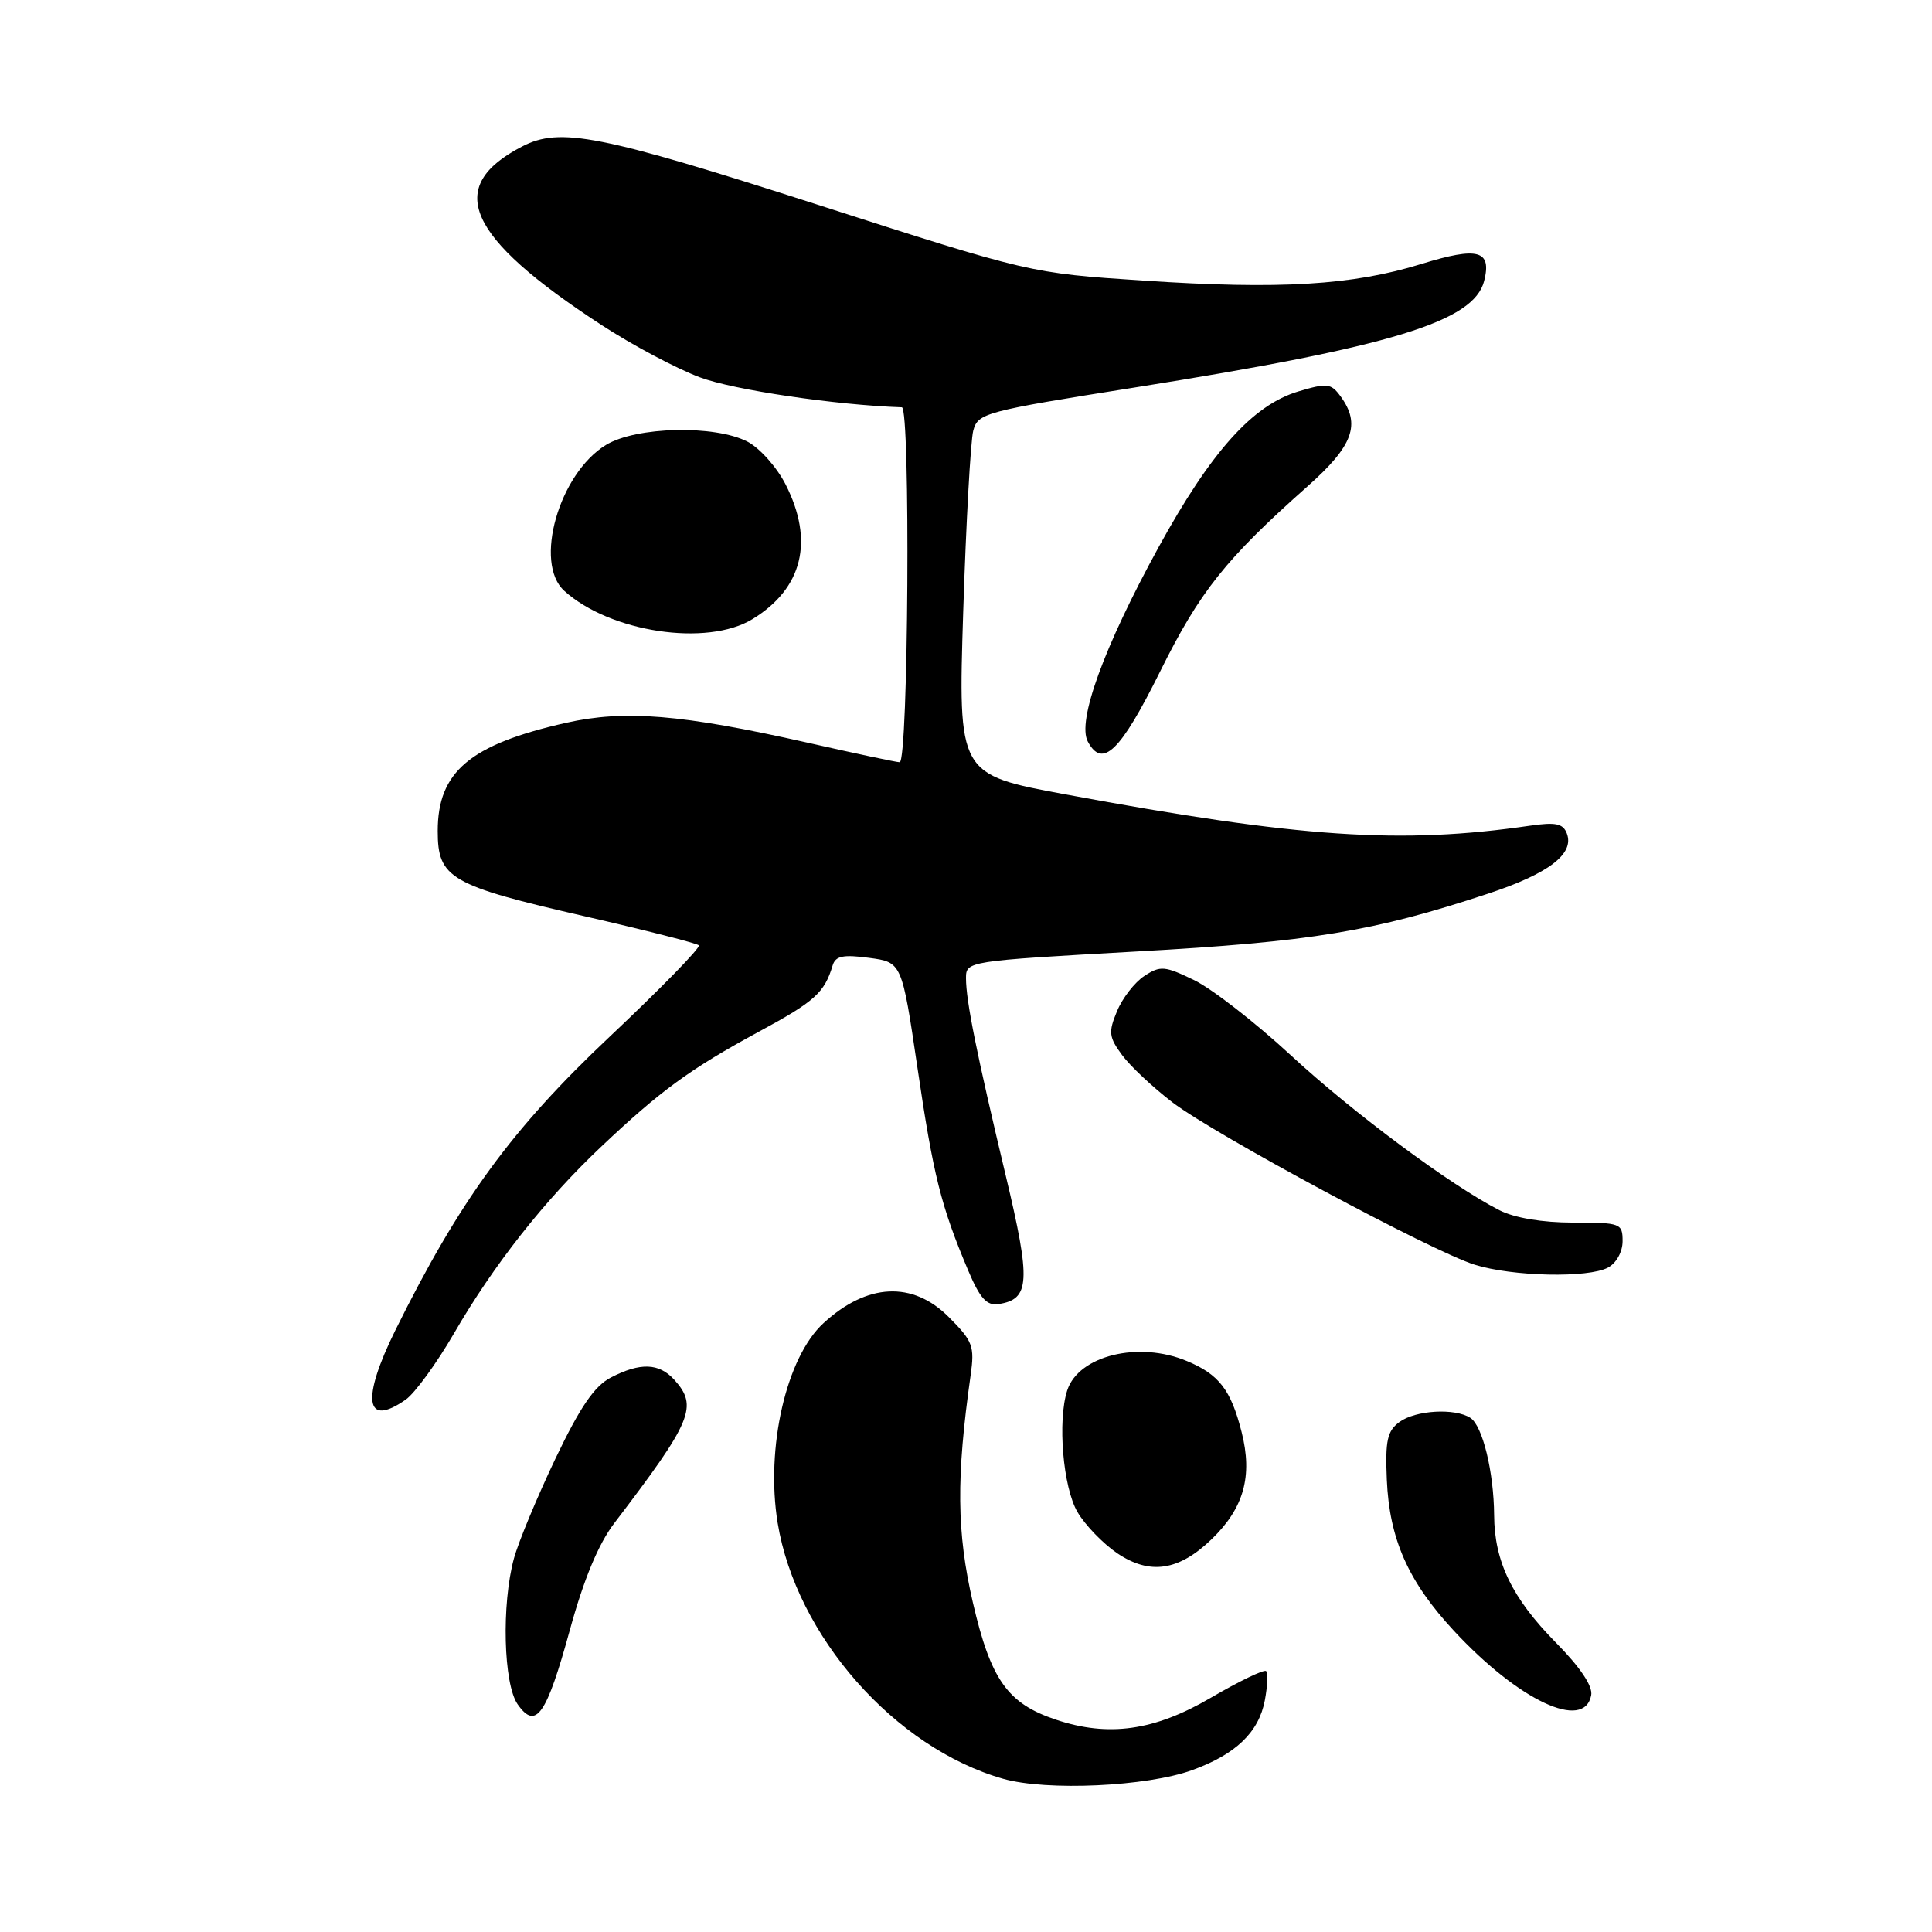 <?xml version="1.0" encoding="UTF-8" standalone="no"?>
<!DOCTYPE svg PUBLIC "-//W3C//DTD SVG 1.1//EN" "http://www.w3.org/Graphics/SVG/1.1/DTD/svg11.dtd" >
<svg xmlns="http://www.w3.org/2000/svg" xmlns:xlink="http://www.w3.org/1999/xlink" version="1.1" viewBox="0 0 256 256">
 <g >
 <path fill="currentColor"
d=" M 157.97 234.55 C 163.75 232.46 166.81 229.52 167.60 225.29 C 167.95 223.43 168.03 221.69 167.77 221.43 C 167.51 221.17 164.20 222.77 160.41 224.98 C 152.95 229.34 146.88 230.20 139.90 227.86 C 133.51 225.73 131.28 222.58 128.91 212.34 C 126.76 203.02 126.69 195.82 128.61 182.25 C 129.16 178.37 128.91 177.71 125.70 174.50 C 120.92 169.72 114.90 170.01 109.12 175.32 C 104.18 179.85 101.43 191.83 103.04 201.78 C 105.49 216.77 118.57 231.62 132.93 235.70 C 138.70 237.34 151.97 236.73 157.97 234.55 Z  M 75.52 215.94 C 77.35 209.27 79.30 204.58 81.38 201.85 C 91.72 188.29 92.53 186.35 89.35 182.83 C 87.33 180.60 84.85 180.51 80.96 182.52 C 78.77 183.65 76.88 186.41 73.60 193.27 C 71.18 198.35 68.70 204.30 68.10 206.50 C 66.44 212.59 66.71 223.14 68.59 225.83 C 71.01 229.28 72.41 227.28 75.52 215.94 Z  M 210.84 224.63 C 211.07 223.43 209.39 220.92 206.14 217.63 C 200.36 211.76 198.01 206.91 197.98 200.78 C 197.94 195.04 196.45 188.90 194.82 187.87 C 192.75 186.55 187.58 186.86 185.44 188.42 C 183.82 189.61 183.54 190.87 183.76 196.06 C 184.10 203.95 186.60 209.58 192.68 216.12 C 201.25 225.35 209.92 229.42 210.84 224.63 Z  M 160.57 203.93 C 164.83 199.81 166.00 195.59 164.52 189.75 C 163.10 184.16 161.53 182.12 157.28 180.35 C 150.87 177.66 142.90 179.62 141.41 184.24 C 140.11 188.27 140.85 197.07 142.77 200.35 C 143.78 202.08 146.16 204.54 148.05 205.82 C 152.37 208.73 156.21 208.15 160.57 203.93 Z  M 53.76 185.46 C 54.97 184.61 57.84 180.67 60.14 176.71 C 65.42 167.59 72.15 159.04 79.64 151.96 C 87.54 144.49 91.45 141.64 100.58 136.69 C 107.96 132.70 109.24 131.55 110.33 127.92 C 110.71 126.67 111.72 126.46 115.15 126.92 C 119.50 127.50 119.50 127.50 121.57 141.50 C 123.67 155.76 124.68 159.79 128.27 168.30 C 129.84 172.03 130.74 173.03 132.29 172.80 C 136.49 172.17 136.62 169.83 133.27 155.79 C 129.41 139.62 128.00 132.63 128.00 129.62 C 128.00 127.36 128.12 127.34 150.56 126.08 C 173.77 124.79 181.96 123.44 197.13 118.43 C 205.23 115.76 208.65 113.14 207.61 110.43 C 207.11 109.12 206.13 108.92 202.74 109.41 C 185.57 111.91 172.23 111.01 141.23 105.27 C 126.95 102.63 126.95 102.63 127.63 81.06 C 128.01 69.20 128.61 58.41 128.96 57.07 C 129.58 54.74 130.45 54.50 150.33 51.35 C 184.43 45.94 195.30 42.62 196.66 37.22 C 197.68 33.16 195.85 32.66 188.37 34.97 C 179.22 37.80 169.58 38.38 151.50 37.18 C 136.50 36.19 136.50 36.19 108.23 27.09 C 79.48 17.85 74.21 16.81 69.20 19.40 C 58.85 24.75 61.77 31.36 79.63 43.02 C 83.73 45.70 89.63 48.84 92.74 50.00 C 97.18 51.67 110.78 53.68 119.50 53.97 C 120.66 54.00 120.37 101.00 119.21 101.00 C 118.81 101.00 113.32 99.84 107.01 98.41 C 90.30 94.65 82.78 94.03 75.00 95.78 C 62.28 98.65 58.00 102.26 58.00 110.11 C 58.00 116.38 59.62 117.32 77.60 121.44 C 85.58 123.27 92.32 124.99 92.60 125.26 C 92.87 125.54 87.54 131.00 80.76 137.39 C 67.79 149.62 60.91 159.05 52.39 176.26 C 47.84 185.46 48.40 189.21 53.76 185.46 Z  M 213.07 167.96 C 214.17 167.37 215.00 165.88 215.00 164.46 C 215.00 162.10 214.75 162.00 208.45 162.00 C 204.38 162.00 200.69 161.38 198.70 160.37 C 192.30 157.12 179.30 147.47 171.00 139.79 C 166.32 135.47 160.58 131.01 158.23 129.87 C 154.33 127.98 153.75 127.93 151.63 129.32 C 150.35 130.16 148.72 132.26 148.01 133.99 C 146.85 136.77 146.93 137.43 148.69 139.81 C 149.78 141.29 152.79 144.10 155.36 146.07 C 161.06 150.40 189.72 165.81 195.40 167.58 C 200.42 169.15 210.44 169.37 213.07 167.96 Z  M 153.71 89.00 C 158.98 78.37 162.40 74.07 173.28 64.42 C 179.31 59.07 180.35 56.22 177.62 52.50 C 176.37 50.79 175.84 50.73 172.03 51.87 C 165.99 53.68 160.46 59.85 153.50 72.54 C 146.27 85.73 142.69 95.56 144.14 98.26 C 146.08 101.89 148.45 99.59 153.71 89.00 Z  M 99.70 82.04 C 106.36 77.98 107.91 71.67 104.09 64.18 C 102.93 61.90 100.66 59.36 99.04 58.52 C 94.70 56.28 84.30 56.52 80.29 58.96 C 74.07 62.76 70.69 74.60 74.77 78.29 C 80.84 83.78 93.67 85.72 99.70 82.04 Z "/>
</g>
</svg>